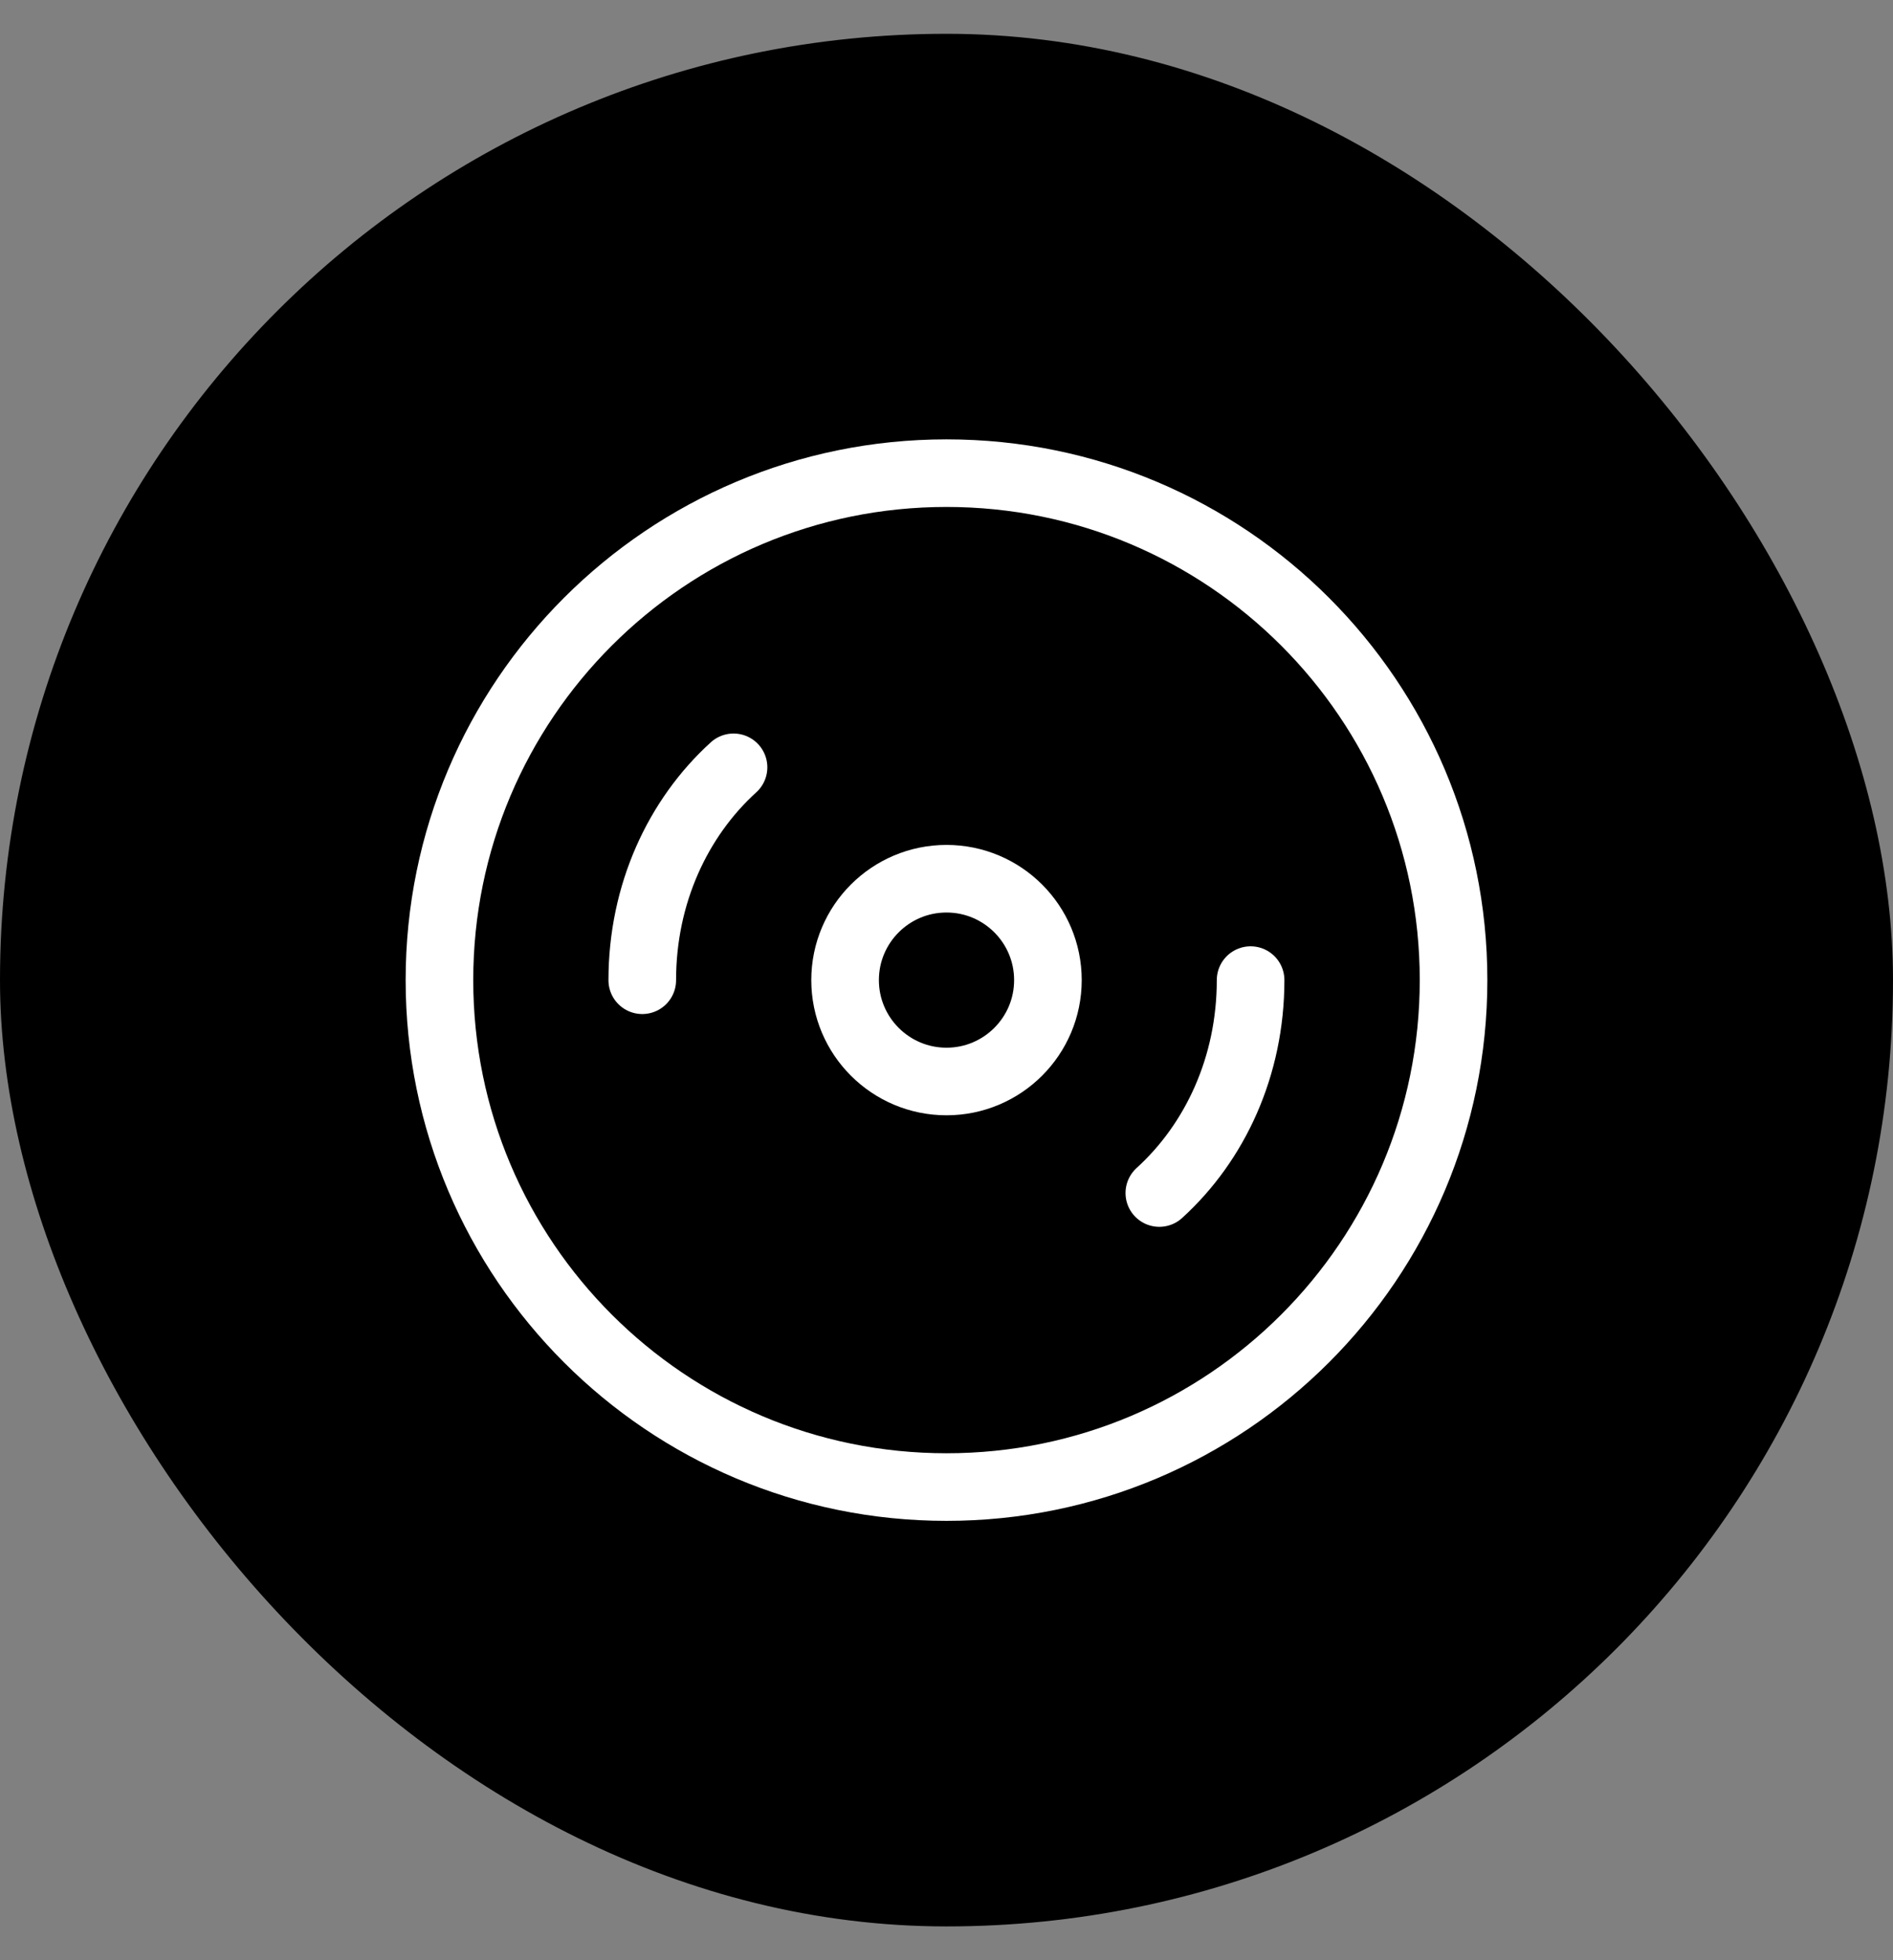 <svg width="28" height="29" viewBox="0 0 28 29" fill="none" xmlns="http://www.w3.org/2000/svg">
<rect x="0" y="0" width="28" height="29" fill="#808080" stroke="none"/>
<rect y="0.5" width="28" height="28" rx="14" fill="#FC5839" style="fill:#FC5839;fill:color(display-p3 0.988 0.345 0.224);fill-opacity:1;"/>
<path d="M14 22C18.142 22 21.5 18.642 21.5 14.5C21.5 10.358 18.142 7 14 7C9.858 7 6.5 10.358 6.5 14.5C6.5 18.642 9.858 22 14 22Z" stroke="white" style="stroke:white;stroke-opacity:1;" stroke-linecap="round" stroke-linejoin="round"/>
<path d="M9.5 14.502C9.5 13.227 10.025 12.102 10.85 11.352" stroke="white" style="stroke:white;stroke-opacity:1;" stroke-linecap="round" stroke-linejoin="round"/>
<path d="M14 16C14.828 16 15.5 15.328 15.5 14.5C15.5 13.672 14.828 13 14 13C13.172 13 12.5 13.672 12.5 14.5C12.5 15.328 13.172 16 14 16Z" stroke="white" style="stroke:white;stroke-opacity:1;" stroke-linecap="round" stroke-linejoin="round"/>
<path d="M18.498 14.5C18.498 15.775 17.973 16.9 17.148 17.65" stroke="white" style="stroke:white;stroke-opacity:1;" stroke-linecap="round" stroke-linejoin="round"/>
</svg>
